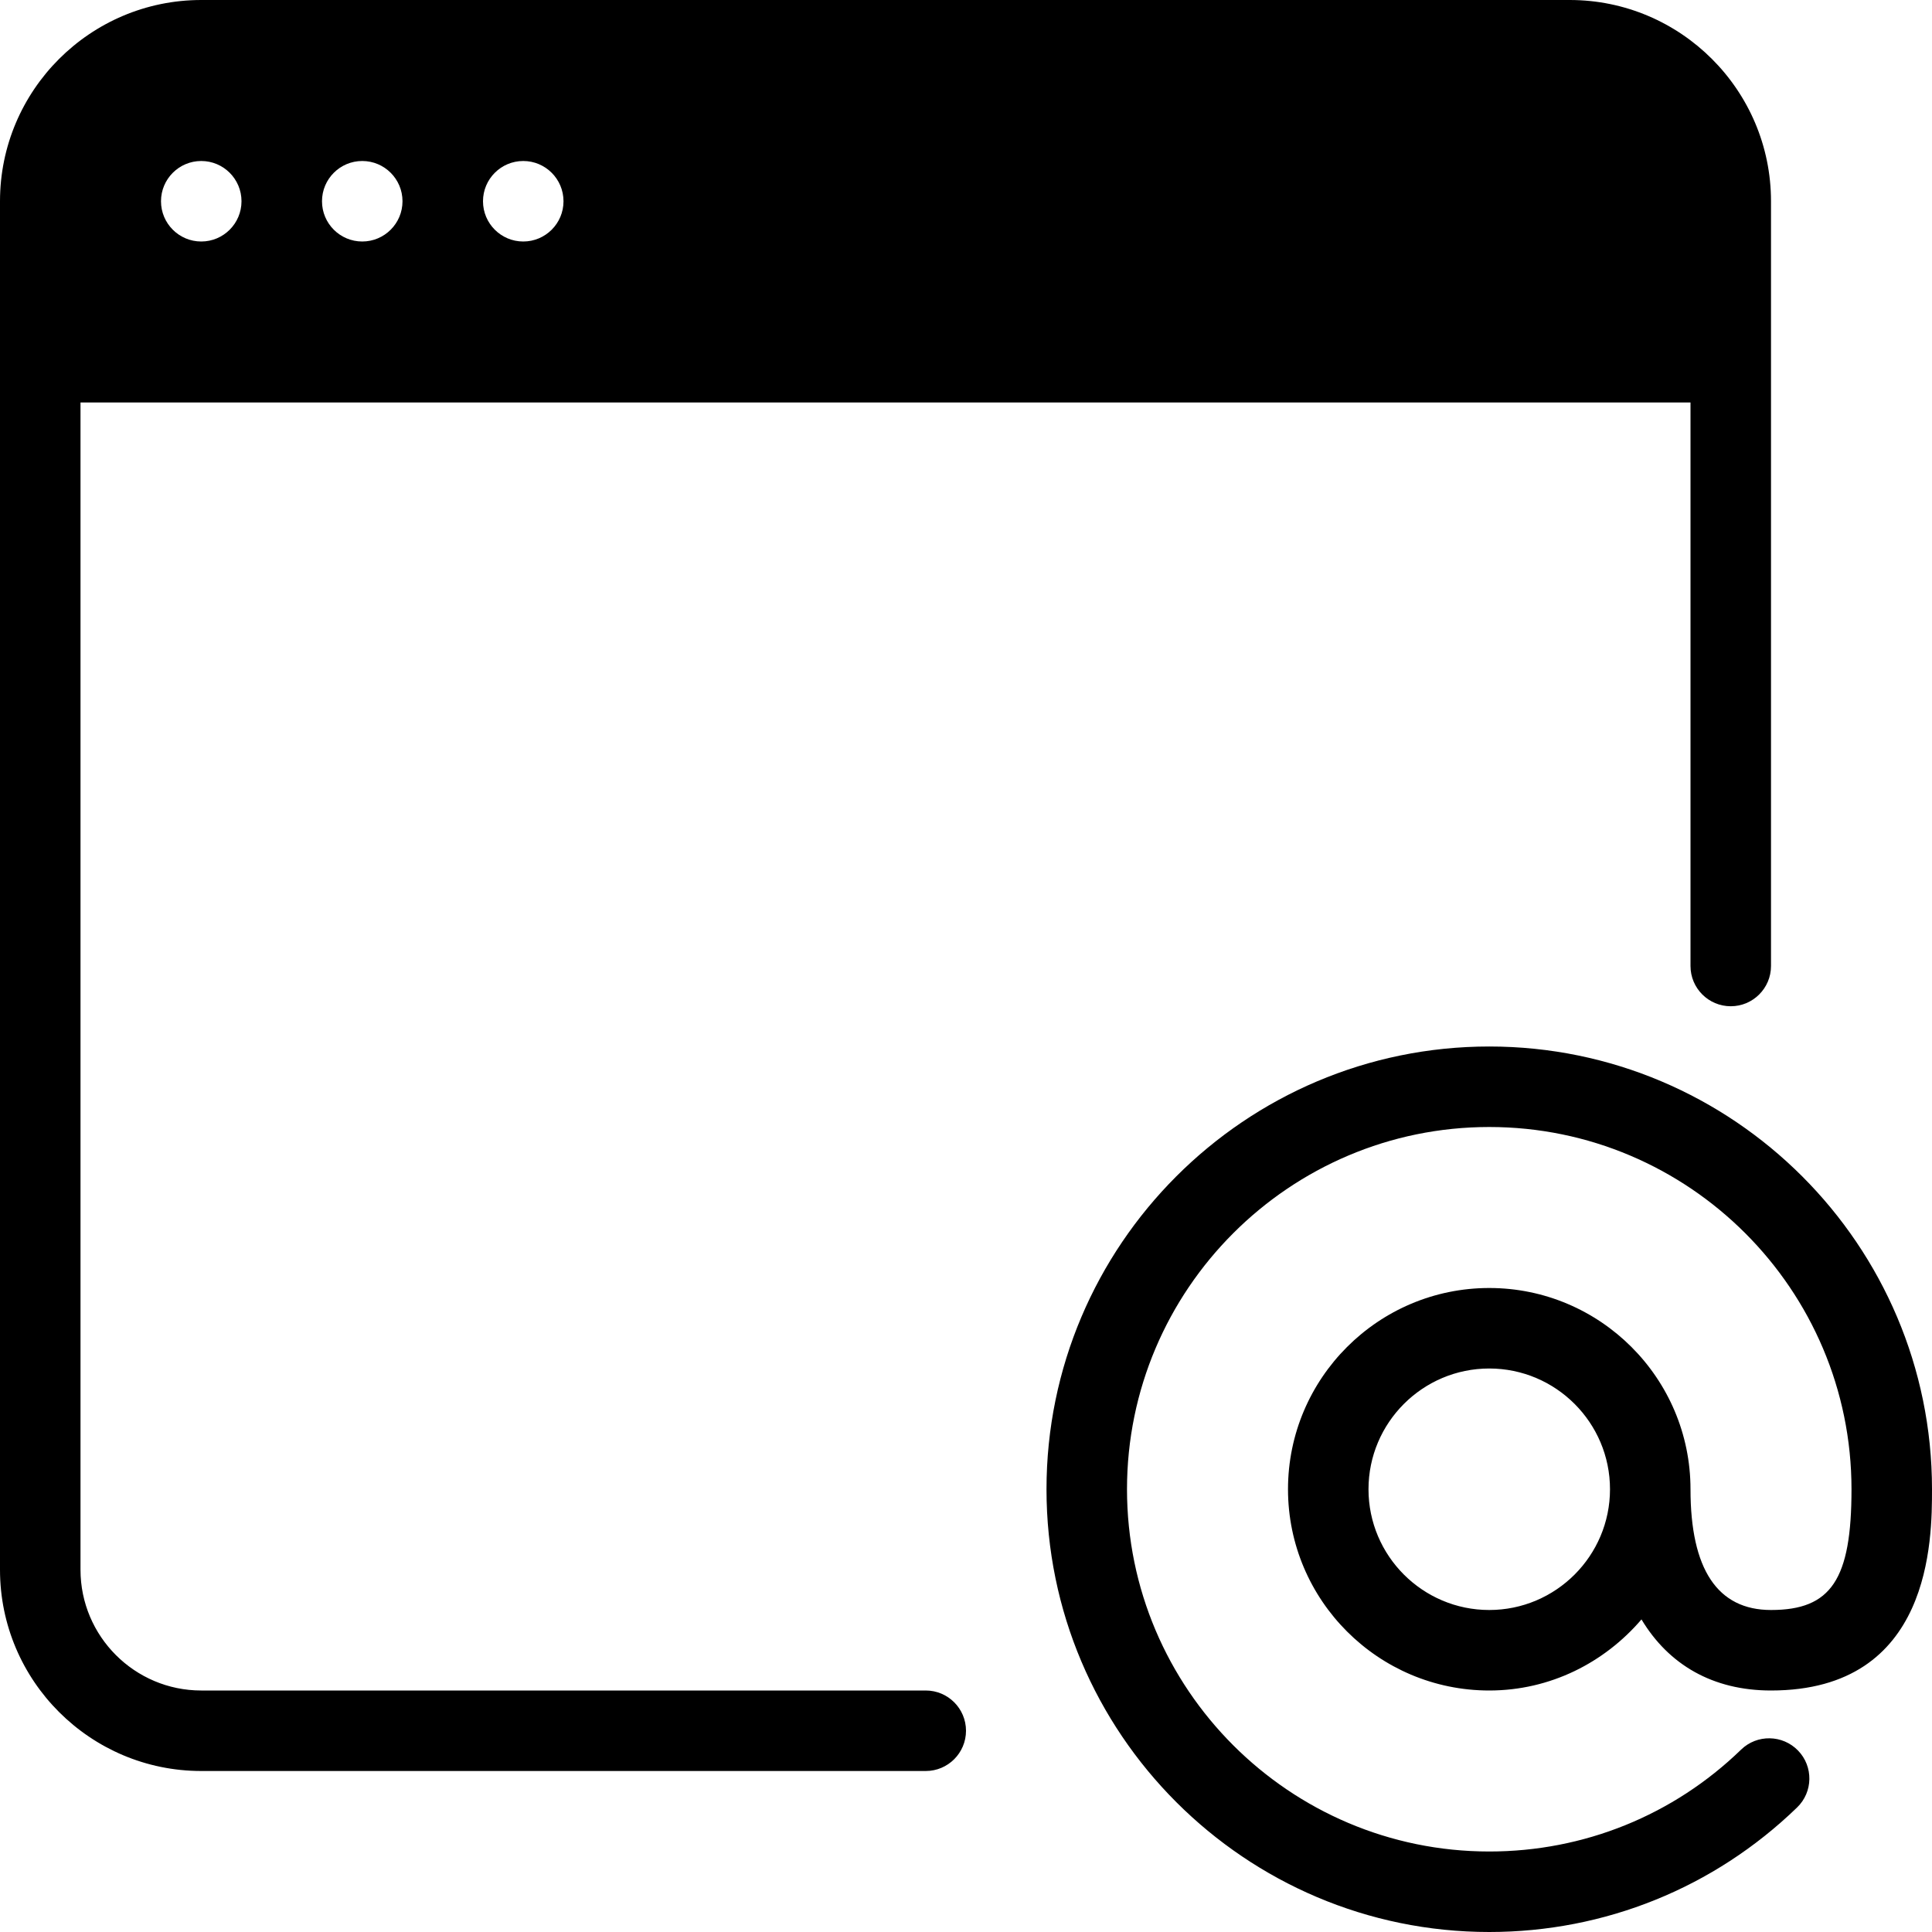 <?xml version="1.0" encoding="iso-8859-1"?>
<!-- Generator: Adobe Illustrator 19.2.1, SVG Export Plug-In . SVG Version: 6.00 Build 0)  -->
<svg version="1.1" id="Layer_1" xmlns="http://www.w3.org/2000/svg" xmlns:xlink="http://www.w3.org/1999/xlink" x="0px" y="0px"
	 viewBox="0 0 24 24" style="enable-background:new 0 0 24 24;" xml:space="preserve">
<g>
	<g>
		<path d="M22,20c-0.664,0-1-0.505-1-1.5c0-1.379-1.122-2.5-2.5-2.5S16,17.121,16,18.5c0,1.379,1.122,2.5,2.5,2.5
			c0.759,0,1.432-0.347,1.891-0.883C20.73,20.681,21.278,21,22,21c2,0,2-1.882,2-2.5c0-3.032-2.467-5.5-5.5-5.5
			c-3.033,0-5.5,2.468-5.5,5.5c0,3.032,2.467,5.5,5.5,5.5c1.436,0,2.794-0.55,3.824-1.547c0.199-0.192,0.204-0.509,0.012-0.707
			c-0.193-0.199-0.51-0.203-0.707-0.012C20.786,22.551,19.675,23,18.5,23c-2.481,0-4.5-2.019-4.5-4.5c0-2.481,2.019-4.5,4.5-4.5
			c2.481,0,4.5,2.019,4.5,4.5C23,19.621,22.748,20,22,20z M18.5,20c-0.827,0-1.5-0.673-1.5-1.5c0-0.827,0.673-1.5,1.5-1.5
			c0.827,0,1.5,0.673,1.5,1.5C20,19.327,19.327,20,18.5,20z M11.5,21h-9C1.673,21,1,20.327,1,19.5V5h20v7c0,0.276,0.224,0.5,0.5,0.5
			S22,12.276,22,12V2.5C22,1.121,20.878,0,19.5,0h-17C1.122,0,0,1.121,0,2.5v17C0,20.879,1.122,22,2.5,22h9
			c0.276,0,0.5-0.224,0.5-0.5S11.776,21,11.5,21z M6.5,2C6.776,2,7,2.224,7,2.5S6.776,3,6.5,3S6,2.776,6,2.5S6.224,2,6.5,2z M4.5,2
			C4.776,2,5,2.224,5,2.5S4.776,3,4.5,3S4,2.776,4,2.5S4.224,2,4.5,2z M2.5,2C2.776,2,3,2.224,3,2.5S2.776,3,2.5,3S2,2.776,2,2.5
			S2.224,2,2.5,2z"/>
	</g>
</g>
</svg>
